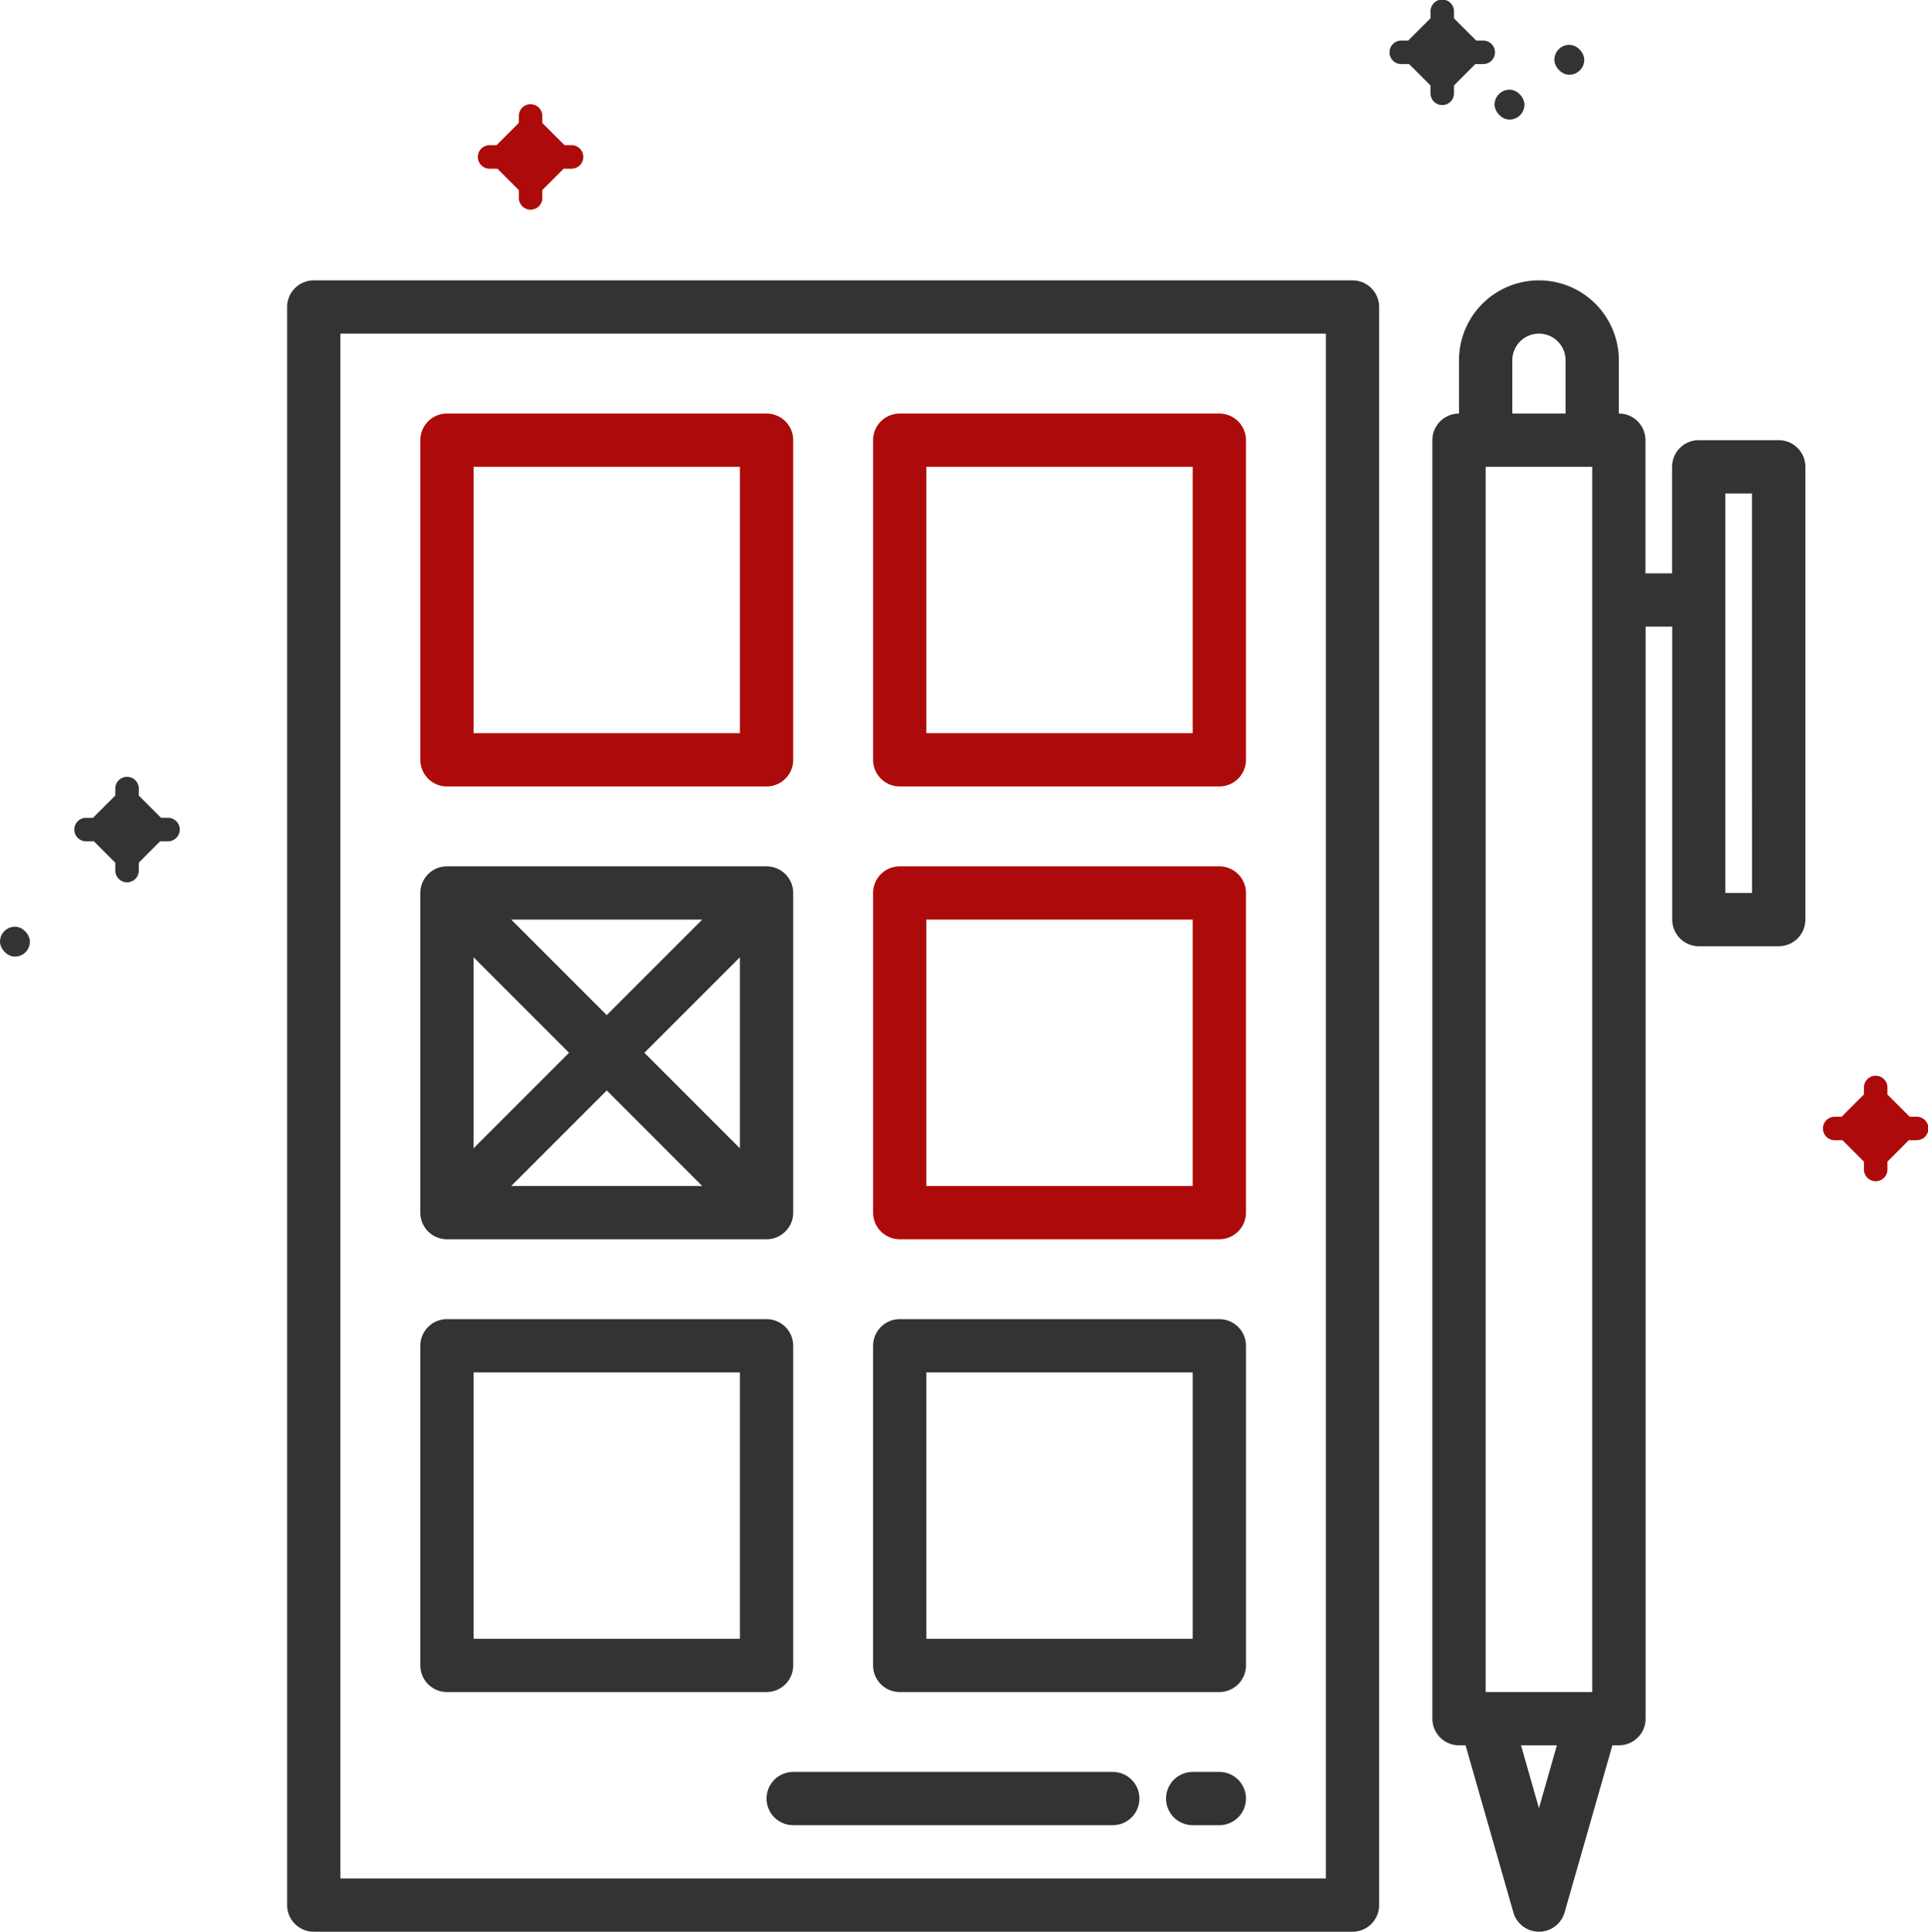 <svg xmlns="http://www.w3.org/2000/svg" width="129" height="129.242" viewBox="0 0 129 129.242">
  <g id="Grupo_691" data-name="Grupo 691" transform="translate(-125 -41)">
    <g id="Ballot-4" transform="translate(104.213 51.758)">
      <path id="Trazado_657" data-name="Trazado 657" d="M217.782,208.948h21.384a1.782,1.782,0,0,0,1.782-1.782V185.782A1.782,1.782,0,0,0,239.166,184H217.782A1.782,1.782,0,0,0,216,185.782v21.384A1.782,1.782,0,0,0,217.782,208.948Zm1.782-21.384h17.82v17.82h-17.82Z" transform="translate(-136.796 -136.796)" fill="#ad0b0b"/>
      <path id="Trazado_658" data-name="Trazado 658" d="M217.782,72.948h21.384a1.782,1.782,0,0,0,1.782-1.782V49.782A1.782,1.782,0,0,0,239.166,48H217.782A1.782,1.782,0,0,0,216,49.782V71.166A1.782,1.782,0,0,0,217.782,72.948Zm1.782-21.384h17.82v17.82h-17.82Z" transform="translate(-136.796 -31.09)" fill="#ad0b0b"/>
      <path id="Trazado_659" data-name="Trazado 659" d="M217.782,344.948h21.384a1.782,1.782,0,0,0,1.782-1.782V321.782A1.782,1.782,0,0,0,239.166,320H217.782A1.782,1.782,0,0,0,216,321.782v21.384A1.782,1.782,0,0,0,217.782,344.948Zm1.782-21.384h17.82v17.82h-17.82Z" transform="translate(-136.796 -242.502)" fill="#333335"/>
      <path id="Trazado_660" data-name="Trazado 660" d="M81.782,208.948h21.384a1.782,1.782,0,0,0,1.782-1.782V185.782A1.782,1.782,0,0,0,103.166,184H81.782A1.782,1.782,0,0,0,80,185.782v21.384A1.782,1.782,0,0,0,81.782,208.948Zm19.6-6.084-6.39-6.39,6.39-6.39Zm-2.52,2.52H86.084l6.39-6.39Zm-6.39-11.43-6.39-6.39h12.78Zm-2.52,2.52-6.39,6.39v-12.78Z" transform="translate(-31.09 -136.796)" fill="#333335"/>
      <path id="Trazado_661" data-name="Trazado 661" d="M81.782,72.948h21.384a1.782,1.782,0,0,0,1.782-1.782V49.782A1.782,1.782,0,0,0,103.166,48H81.782A1.782,1.782,0,0,0,80,49.782V71.166A1.782,1.782,0,0,0,81.782,72.948Zm1.782-21.384h17.82v17.82H83.564Z" transform="translate(-31.09 -31.09)" fill="#ad0b0b"/>
      <path id="Trazado_662" data-name="Trazado 662" d="M81.782,344.948h21.384a1.782,1.782,0,0,0,1.782-1.782V321.782A1.782,1.782,0,0,0,103.166,320H81.782A1.782,1.782,0,0,0,80,321.782v21.384A1.782,1.782,0,0,0,81.782,344.948Zm1.782-21.384h17.82v17.82H83.564Z" transform="translate(-31.09 -242.502)" fill="#333335"/>
      <path id="Trazado_663" data-name="Trazado 663" d="M111.28,8h-69.5A1.782,1.782,0,0,0,40,9.782V116.7a1.782,1.782,0,0,0,1.782,1.782h69.5a1.782,1.782,0,0,0,1.782-1.782V9.782A1.782,1.782,0,0,0,111.28,8ZM109.5,114.919H43.564V11.564H109.5Z" fill="#333335"/>
      <path id="Trazado_664" data-name="Trazado 664" d="M407.166,18.692H401.82a1.782,1.782,0,0,0-1.782,1.782V27.6h-1.782v-8.91a1.782,1.782,0,0,0-1.782-1.782V13.346a5.346,5.346,0,1,0-10.692,0V16.91A1.782,1.782,0,0,0,384,18.692v85.536a1.782,1.782,0,0,0,1.782,1.782h.438l3.2,11.182a1.782,1.782,0,0,0,3.425,0l3.2-11.182h.438a1.782,1.782,0,0,0,1.782-1.782V31.166h1.782v19.6a1.782,1.782,0,0,0,1.782,1.782h5.346a1.782,1.782,0,0,0,1.782-1.782V20.474a1.782,1.782,0,0,0-1.782-1.782Zm-19.6,1.782h7.128v81.972h-7.128Zm1.782-7.128a1.782,1.782,0,0,1,3.564,0V16.91h-3.564Zm1.782,96.869-1.2-4.205h2.4Zm14.256-61.229H403.6V22.256h1.782Z" transform="translate(-267.374)" fill="#333335"/>
      <path id="Trazado_665" data-name="Trazado 665" d="M207.166,456H185.782a1.782,1.782,0,0,0,0,3.564h21.384a1.782,1.782,0,1,0,0-3.564Z" transform="translate(-111.924 -348.209)" fill="#333335"/>
      <path id="Trazado_666" data-name="Trazado 666" d="M307.564,456h-1.782a1.782,1.782,0,0,0,0,3.564h1.782a1.782,1.782,0,0,0,0-3.564Z" transform="translate(-205.194 -348.209)" fill="#333335"/>
    </g>
    <g id="Grupo_500" data-name="Grupo 500" transform="translate(15 3)">
      <path id="Unión_1" data-name="Unión 1" d="M2.714,6.214V5.72L1.28,4.286H.786a.786.786,0,1,1,0-1.571h.435L2.714,1.221V.786a.786.786,0,1,1,1.571,0v.441L5.773,2.714h.441a.786.786,0,1,1,0,1.571h-.5L4.286,5.715v.5a.786.786,0,1,1-1.571,0Z" transform="translate(203 38)" fill="#333335"/>
      <path id="Unión_4" data-name="Unión 4" d="M2.714,6.214V5.72L1.28,4.286H.786a.786.786,0,1,1,0-1.571h.435L2.714,1.221V.786a.786.786,0,1,1,1.571,0v.441L5.773,2.714h.441a.786.786,0,1,1,0,1.571h-.5L4.286,5.715v.5a.786.786,0,1,1-1.571,0Z" transform="translate(232 110)" fill="#ad0b0b"/>
      <path id="Unión_2" data-name="Unión 2" d="M2.714,6.214V5.72L1.28,4.286H.786a.786.786,0,1,1,0-1.571h.435L2.714,1.221V.786a.786.786,0,1,1,1.571,0v.441L5.773,2.714h.441a.786.786,0,1,1,0,1.571h-.5L4.286,5.715v.5a.786.786,0,1,1-1.571,0Z" transform="translate(115 90)" fill="#333335"/>
      <path id="Unión_3" data-name="Unión 3" d="M2.714,6.214V5.72L1.28,4.286H.786a.786.786,0,1,1,0-1.571h.435L2.714,1.221V.786a.786.786,0,1,1,1.571,0v.441L5.773,2.714h.441a.786.786,0,1,1,0,1.571h-.5L4.286,5.715v.5a.786.786,0,1,1-1.571,0Z" transform="translate(142 45)" fill="#ad0b0b"/>
      <rect id="Rectángulo_275" data-name="Rectángulo 275" width="2" height="2" rx="1" transform="translate(210 44)" fill="#333335"/>
      <rect id="Rectángulo_277" data-name="Rectángulo 277" width="2" height="2" rx="1" transform="translate(214 41)" fill="#333335"/>
      <rect id="Rectángulo_276" data-name="Rectángulo 276" width="2" height="2" rx="1" transform="translate(110 100)" fill="#333335"/>
    </g>
  </g>
</svg>

